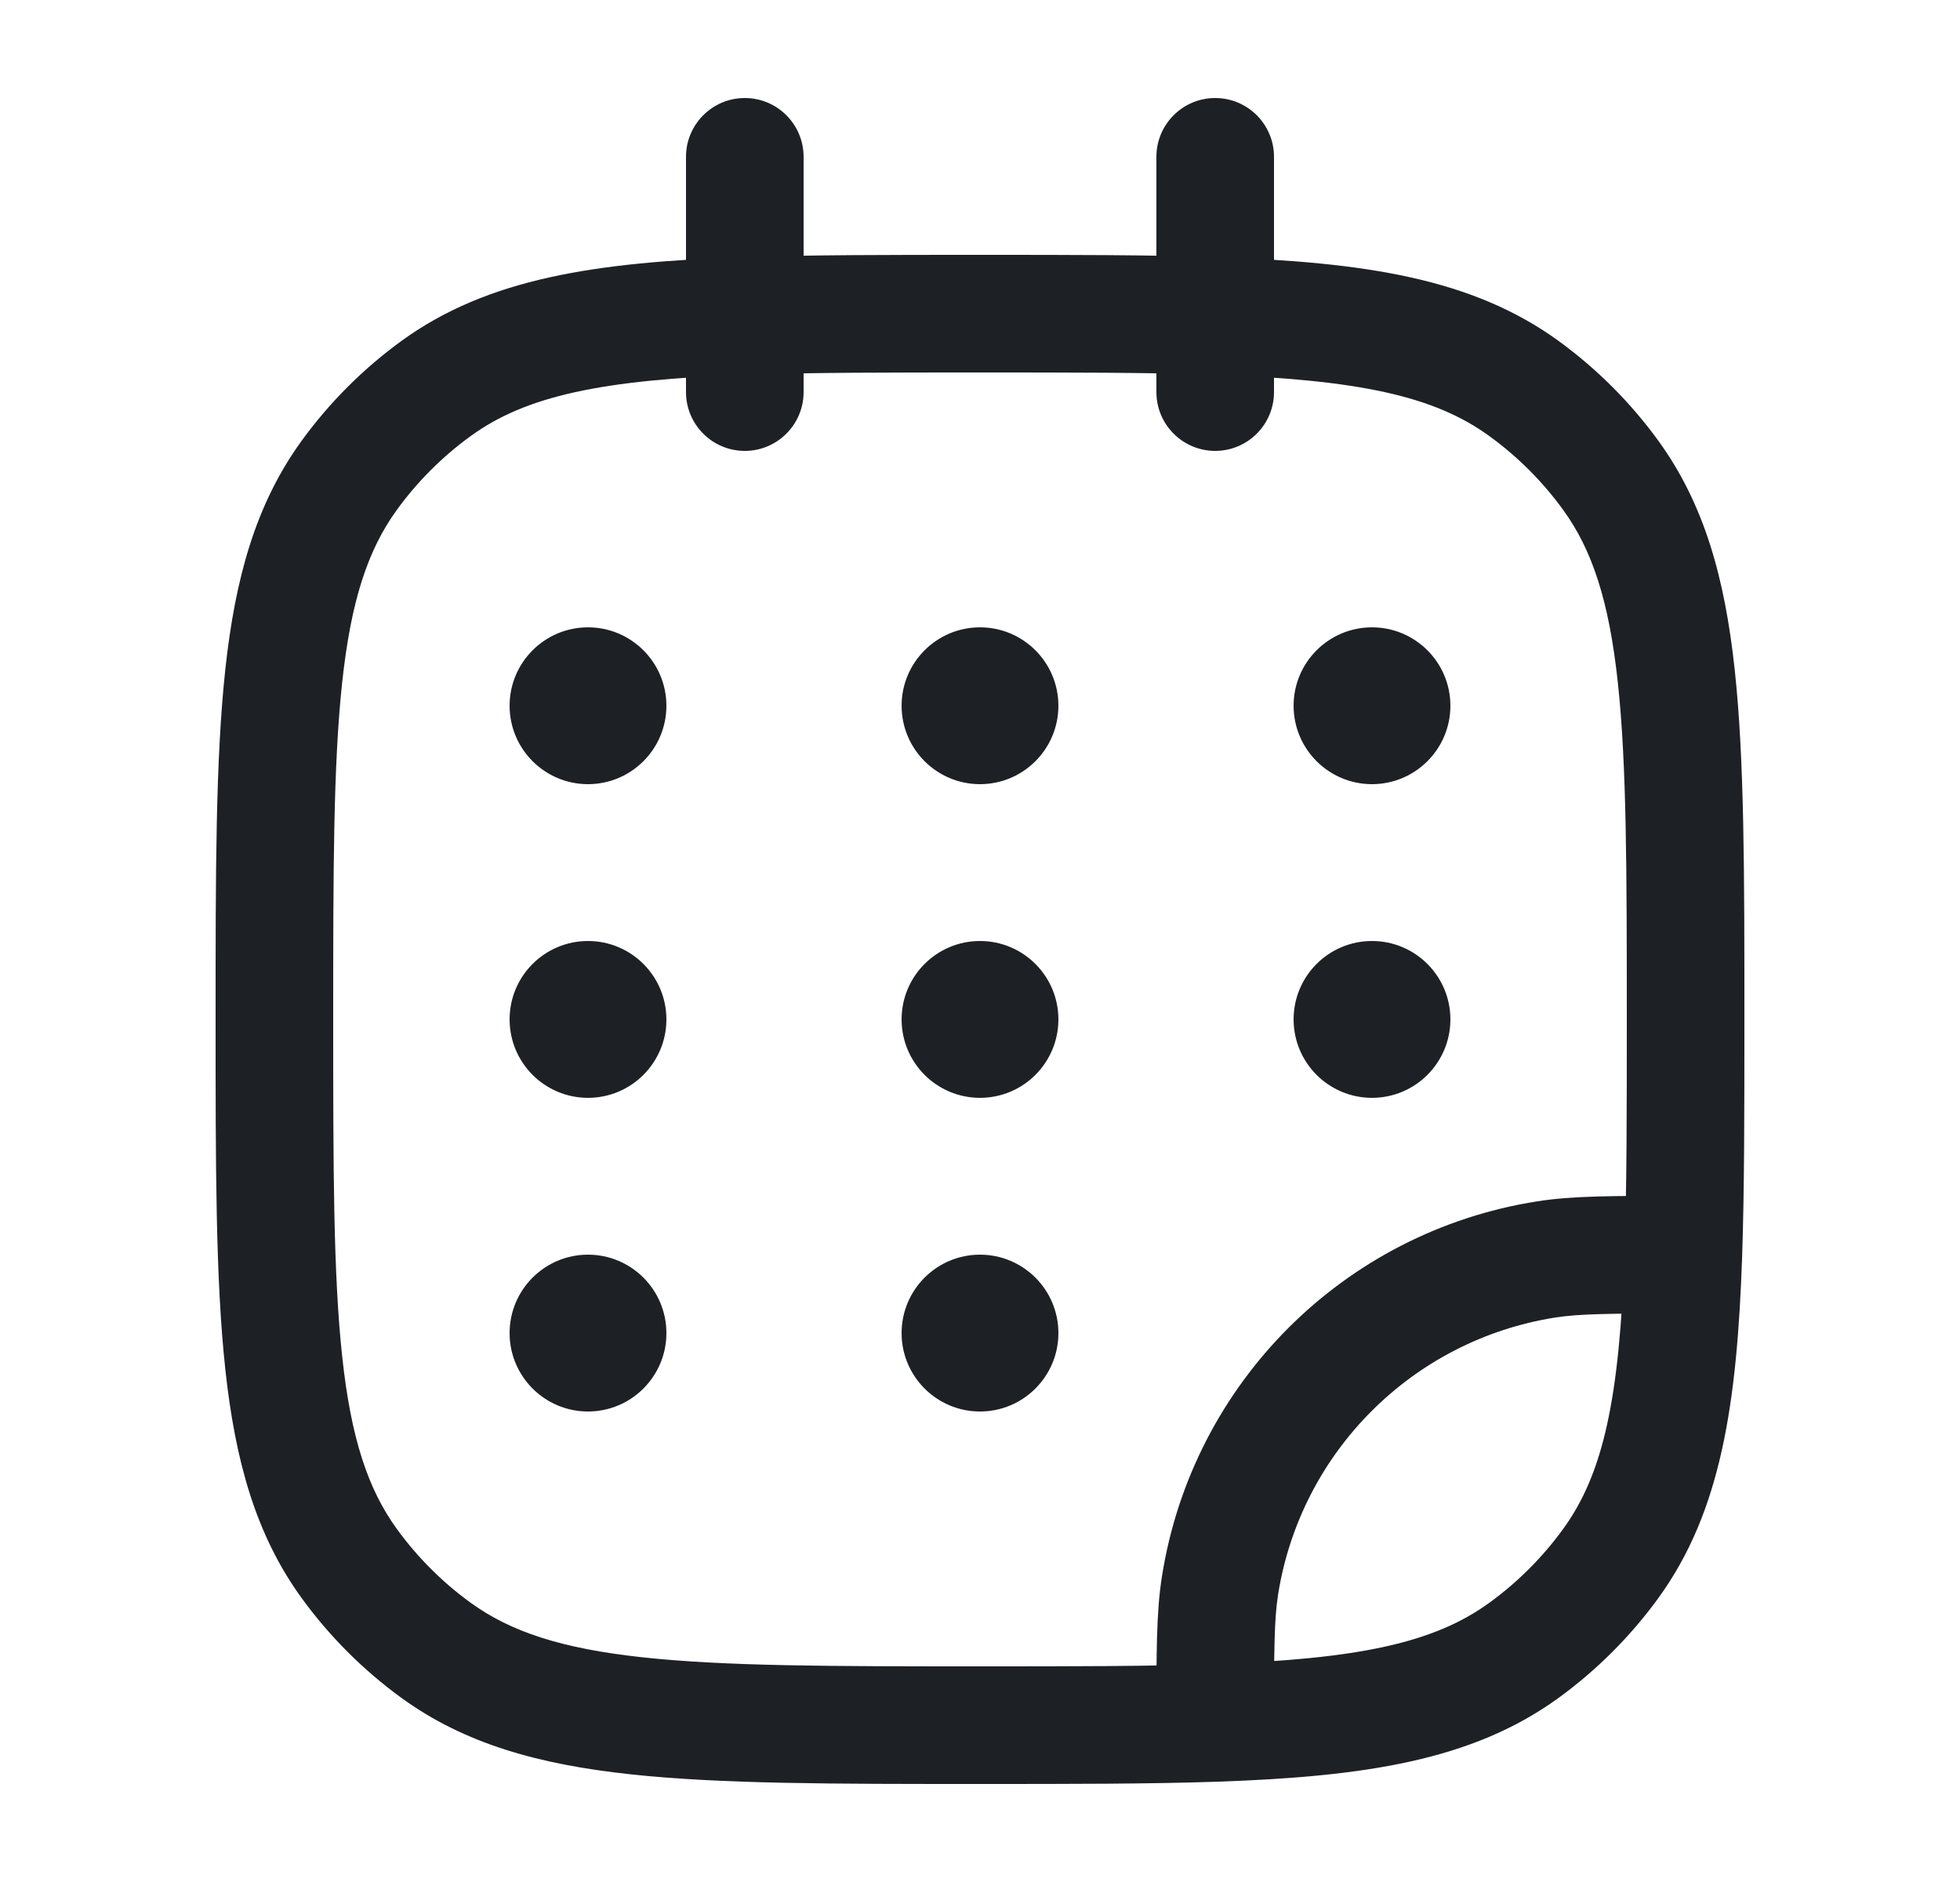 <svg width="25" height="24" viewBox="0 0 25 24" fill="none" xmlns="http://www.w3.org/2000/svg">
<path d="M5.561 21.045L6.002 20.438L5.561 21.045ZM4.455 19.939L5.062 19.498L4.455 19.939ZM20.545 19.939L19.938 19.498L20.545 19.939ZM19.439 21.045L19.88 21.652L19.439 21.045ZM19.439 4.955L19.88 4.348L19.439 4.955ZM20.545 6.061L19.938 6.502L20.545 6.061ZM5.561 4.955L6.002 5.562H6.002L5.561 4.955ZM4.455 6.061L5.062 6.502L4.455 6.061ZM19.718 16.062L19.601 15.321H19.601L19.718 16.062ZM15.562 20.218L14.821 20.101V20.101L15.562 20.218ZM14.75 5C14.75 5.414 15.086 5.75 15.5 5.75C15.914 5.75 16.25 5.414 16.25 5H14.75ZM16.25 2C16.25 1.586 15.914 1.25 15.5 1.25C15.086 1.25 14.75 1.586 14.75 2H16.25ZM8.75 5C8.75 5.414 9.086 5.75 9.5 5.75C9.914 5.75 10.25 5.414 10.25 5H8.75ZM10.25 2C10.25 1.586 9.914 1.25 9.5 1.25C9.086 1.25 8.75 1.586 8.75 2H10.25ZM21.471 16L22.221 16.026L21.471 16ZM15.5 21.971L15.526 22.721L15.5 21.971ZM12.5 21.25C10.608 21.25 9.25 21.249 8.198 21.135C7.16 21.023 6.51 20.807 6.002 20.438L5.12 21.652C5.927 22.238 6.871 22.5 8.036 22.626C9.188 22.751 10.642 22.75 12.5 22.75V21.25ZM2.75 13C2.75 14.858 2.749 16.312 2.874 17.463C3 18.629 3.262 19.573 3.848 20.38L5.062 19.498C4.693 18.99 4.477 18.34 4.365 17.302C4.251 16.25 4.25 14.892 4.25 13H2.75ZM6.002 20.438C5.641 20.176 5.324 19.859 5.062 19.498L3.848 20.38C4.203 20.868 4.632 21.297 5.12 21.652L6.002 20.438ZM19.938 19.498C19.676 19.859 19.359 20.176 18.998 20.438L19.88 21.652C20.368 21.297 20.797 20.868 21.152 20.38L19.938 19.498ZM22.25 13C22.25 11.142 22.251 9.688 22.126 8.536C22 7.371 21.738 6.427 21.152 5.62L19.938 6.502C20.307 7.01 20.523 7.66 20.635 8.698C20.749 9.75 20.75 11.108 20.75 13H22.25ZM18.998 5.562C19.359 5.824 19.676 6.141 19.938 6.502L21.152 5.62C20.797 5.132 20.368 4.703 19.88 4.348L18.998 5.562ZM4.25 13C4.25 11.108 4.251 9.75 4.365 8.698C4.477 7.66 4.693 7.01 5.062 6.502L3.848 5.62C3.262 6.427 3 7.371 2.874 8.536C2.749 9.688 2.75 11.142 2.75 13H4.25ZM5.12 4.348C4.632 4.703 4.203 5.132 3.848 5.62L5.062 6.502C5.324 6.141 5.641 5.824 6.002 5.562L5.12 4.348ZM19.601 15.321C17.14 15.71 15.21 17.64 14.821 20.101L16.302 20.335C16.59 18.517 18.017 17.09 19.835 16.802L19.601 15.321ZM10.25 5V4.029H8.75V5H10.25ZM10.25 4.029V2H8.75V4.029H10.25ZM12.5 3.25C11.335 3.25 10.334 3.25 9.474 3.279L9.526 4.778C10.354 4.75 11.327 4.75 12.5 4.75V3.25ZM9.474 3.279C7.601 3.344 6.224 3.546 5.12 4.348L6.002 5.562C6.707 5.049 7.671 4.842 9.526 4.778L9.474 3.279ZM16.25 5V4.029H14.75V5H16.25ZM16.25 4.029V2H14.75V4.029H16.25ZM12.5 4.75C13.673 4.75 14.646 4.75 15.474 4.778L15.526 3.279C14.666 3.25 13.665 3.25 12.5 3.25V4.75ZM15.474 4.778C17.329 4.842 18.293 5.049 18.998 5.562L19.88 4.348C18.776 3.546 17.399 3.344 15.526 3.279L15.474 4.778ZM21.471 15.25C20.589 15.25 20.058 15.248 19.601 15.321L19.835 16.802C20.147 16.753 20.534 16.75 21.471 16.75L21.471 15.25ZM20.75 13C20.75 14.173 20.75 15.146 20.721 15.974L22.221 16.026C22.25 15.166 22.25 14.165 22.25 13H20.75ZM20.721 15.974C20.658 17.829 20.451 18.793 19.938 19.498L21.152 20.38C21.954 19.276 22.156 17.899 22.221 16.026L20.721 15.974ZM16.25 21.971C16.25 21.034 16.253 20.647 16.302 20.335L14.821 20.101C14.748 20.558 14.75 21.089 14.75 21.971L16.25 21.971ZM12.5 22.75C13.665 22.75 14.666 22.75 15.526 22.721L15.474 21.221C14.646 21.25 13.673 21.25 12.5 21.25V22.75ZM15.526 22.721C17.399 22.656 18.776 22.454 19.88 21.652L18.998 20.438C18.293 20.951 17.329 21.158 15.474 21.221L15.526 22.721Z" fill="#1D2126"/>
<path d="M8.5 9C8.5 9.552 8.052 10 7.5 10C6.948 10 6.5 9.552 6.5 9C6.5 8.448 6.948 8 7.5 8C8.052 8 8.5 8.448 8.5 9Z" fill="#1D2126"/>
<path d="M8.5 13C8.5 13.552 8.052 14 7.5 14C6.948 14 6.5 13.552 6.5 13C6.5 12.448 6.948 12 7.5 12C8.052 12 8.5 12.448 8.5 13Z" fill="#1D2126"/>
<path d="M13.5 9C13.5 9.552 13.052 10 12.5 10C11.948 10 11.5 9.552 11.5 9C11.5 8.448 11.948 8 12.5 8C13.052 8 13.5 8.448 13.5 9Z" fill="#1D2126"/>
<path d="M13.5 13C13.5 13.552 13.052 14 12.5 14C11.948 14 11.5 13.552 11.5 13C11.5 12.448 11.948 12 12.5 12C13.052 12 13.5 12.448 13.5 13Z" fill="#1D2126"/>
<path d="M13.5 17C13.5 17.552 13.052 18 12.5 18C11.948 18 11.5 17.552 11.5 17C11.5 16.448 11.948 16 12.5 16C13.052 16 13.5 16.448 13.5 17Z" fill="#1D2126"/>
<path d="M18.5 9C18.5 9.552 18.052 10 17.5 10C16.948 10 16.5 9.552 16.5 9C16.5 8.448 16.948 8 17.5 8C18.052 8 18.5 8.448 18.5 9Z" fill="#1D2126"/>
<path d="M18.5 13C18.5 13.552 18.052 14 17.5 14C16.948 14 16.5 13.552 16.5 13C16.5 12.448 16.948 12 17.5 12C18.052 12 18.5 12.448 18.5 13Z" fill="#1D2126"/>
<path d="M8.5 17C8.5 17.552 8.052 18 7.5 18C6.948 18 6.5 17.552 6.5 17C6.5 16.448 6.948 16 7.5 16C8.052 16 8.5 16.448 8.5 17Z" fill="#1D2126"/>
</svg>
